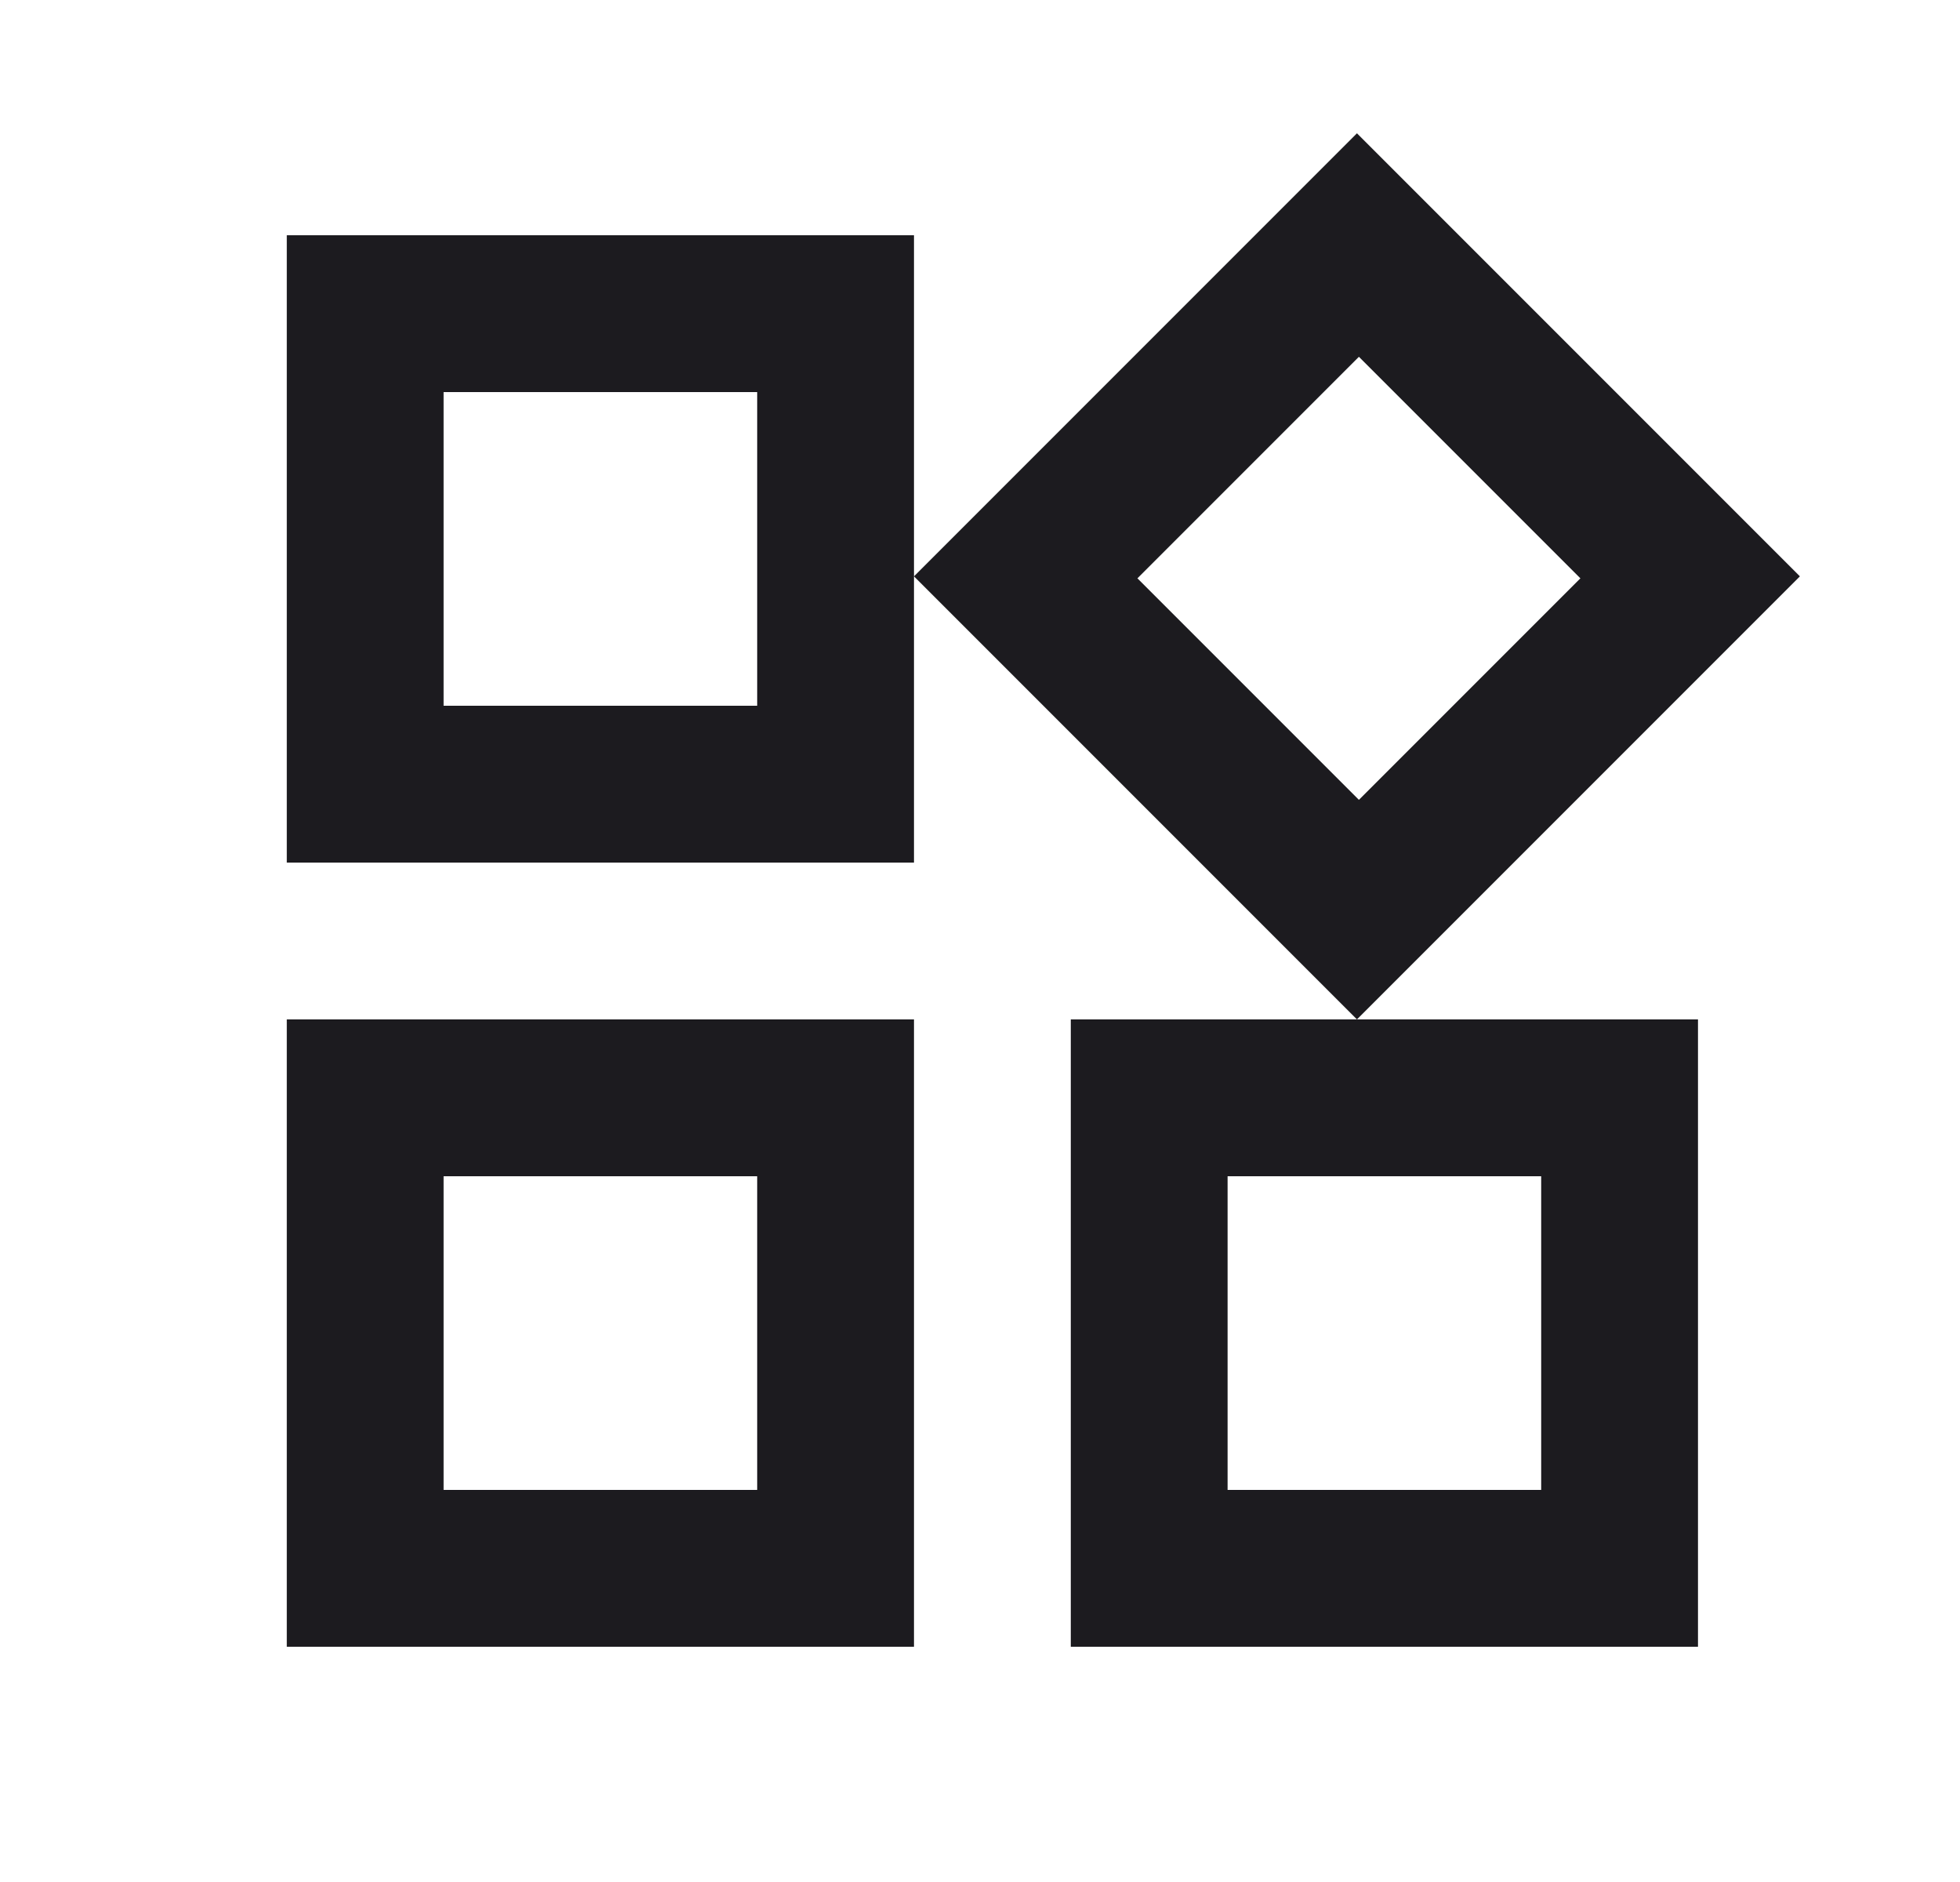 <svg width="25" height="24" viewBox="0 0 25 24" fill="none" xmlns="http://www.w3.org/2000/svg">
<mask id="mask0_36_358" style="mask-type:alpha" maskUnits="userSpaceOnUse" x="0" y="0" width="25" height="24">
<rect x="0.658" width="24" height="24" fill="#D9D9D9"/>
</mask>
<g mask="url(#mask0_36_358)">
<path d="M17.308 13L11.658 7.35L17.308 1.7L22.958 7.35L17.308 13ZM3.658 11V3H11.658V11H3.658ZM13.658 21V13H21.658V21H13.658ZM3.658 21V13H11.658V21H3.658ZM5.658 9H9.658V5H5.658V9ZM17.333 10.2L20.158 7.375L17.333 4.55L14.508 7.375L17.333 10.2ZM15.658 19H19.658V15H15.658V19ZM5.658 19H9.658V15H5.658V19Z" fill="#1C1B1F"/>
</g>
</svg>
